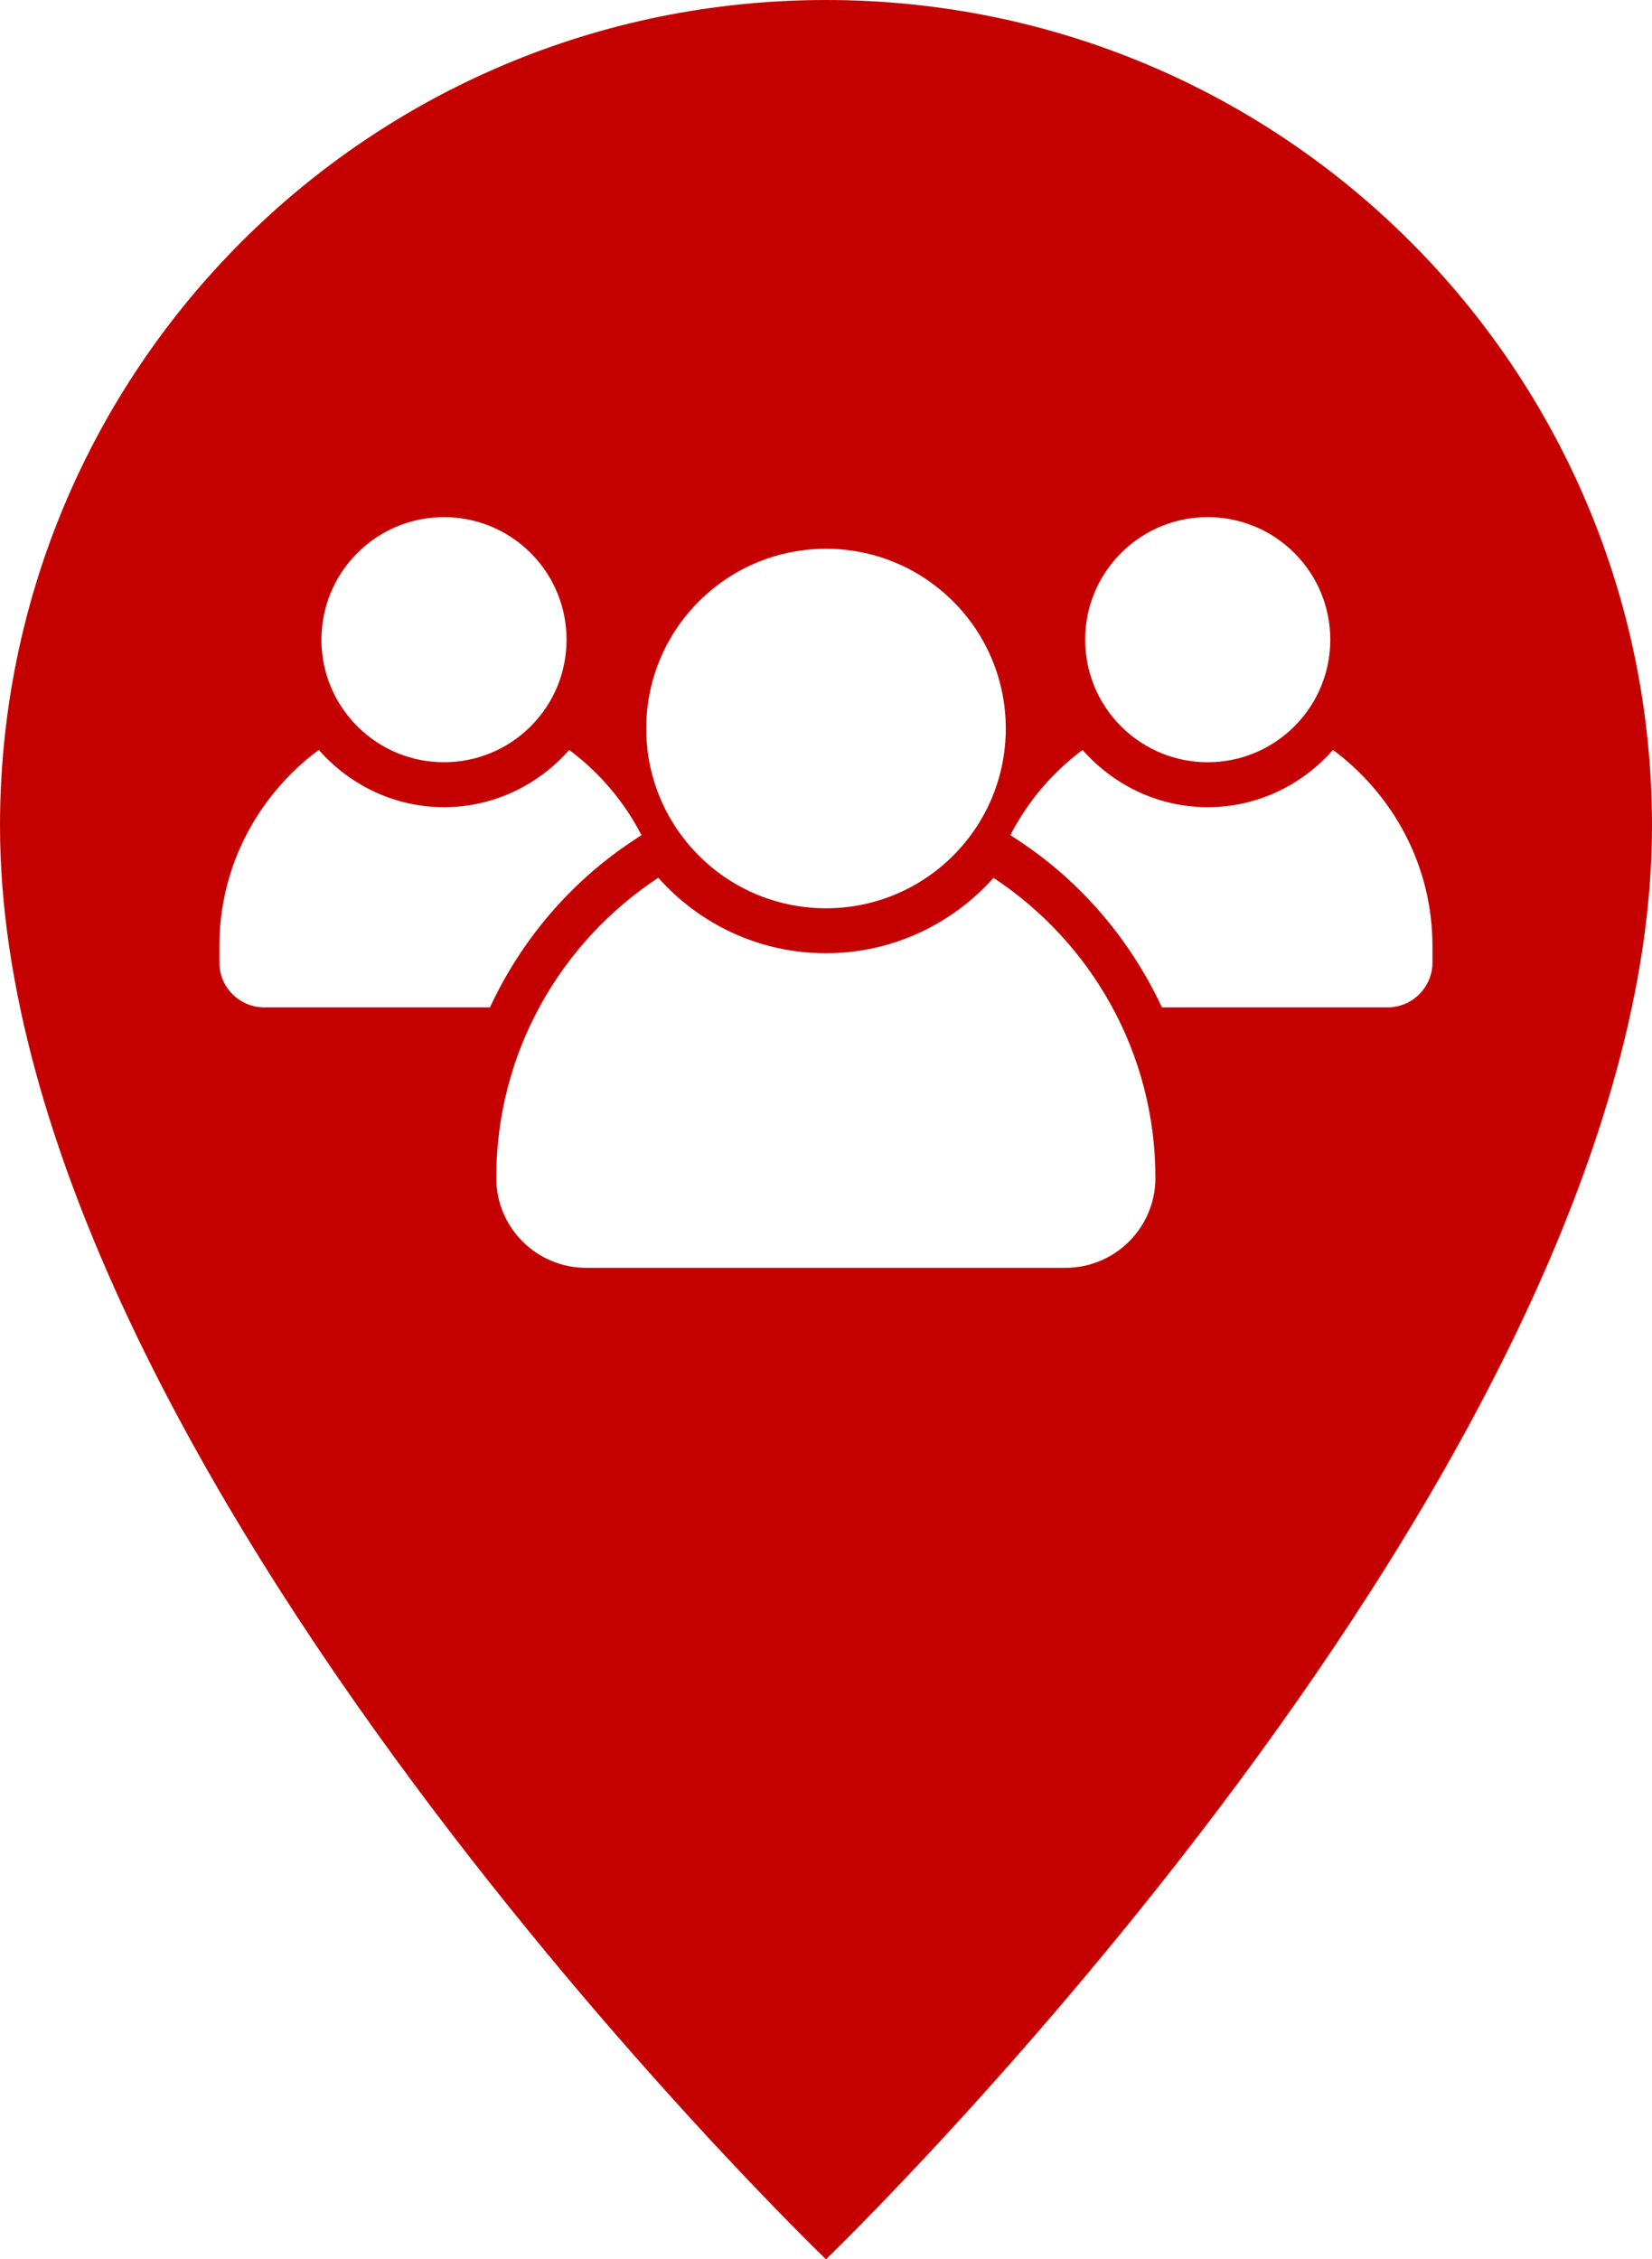 <?xml version="1.0" encoding="UTF-8" standalone="no"?>
<!DOCTYPE svg PUBLIC "-//W3C//DTD SVG 1.1//EN" "http://www.w3.org/Graphics/SVG/1.1/DTD/svg11.dtd">
<svg xmlns:dc="http://purl.org/dc/elements/1.1/" xmlns:xl="http://www.w3.org/1999/xlink" version="1.1" xmlns="http://www.w3.org/2000/svg" viewBox="17.1 20.4 65.8 90" width="65.8" height="90">
  <defs/>
  <g id="Canvas_1" fill-opacity="1" stroke-dasharray="none" stroke="none" stroke-opacity="1" fill="none">
    <title>Canvas 1</title>
    <g id="Canvas_1: Layer 1">
      <title>Layer 1</title>
      <g id="Graphic_30">
        <path d="M 50 20.4 C 31.8 20.4 17.1 35.1 17.1 53.3 C 17.1 78.8 50 110.4 50 110.4 C 50 110.4 82.9 78.7 82.9 53.3 C 82.9 35.1 68.2 20.4 50 20.4 Z M 38.237 42.43 C 40.143 44.336 40.143 47.428 38.237 49.334 C 36.33 51.241 33.239 51.241 31.333 49.334 C 29.426 47.428 29.426 44.336 31.333 42.43 C 33.239 40.523 36.33 40.523 38.237 42.43 M 55.064 44.358 C 57.86 47.154 57.86 51.688 55.064 54.485 C 52.267 57.281 47.733 57.281 44.936 54.485 C 42.14 51.688 42.14 47.154 44.936 44.358 C 47.733 41.561 52.267 41.561 55.064 44.358 M 56.672 55.37 L 56.672 55.37 C 60.553 57.93 63.122 62.325 63.121 67.324 C 63.121 69.3 61.517 70.904 59.54 70.904 L 40.446 70.904 C 38.469 70.904 36.865 69.3 36.865 67.324 C 36.865 62.32 39.432 57.927 43.319 55.365 C 44.959 57.209 47.34 58.372 49.996 58.372 C 52.651 58.372 55.032 57.207 56.672 55.37 Z M 42.338 53.874 L 42.338 53.874 C 39.796 55.547 37.855 57.869 36.613 60.53 L 27.627 60.53 C 26.639 60.53 25.837 59.728 25.837 58.739 L 25.837 58.088 C 25.837 54.878 27.404 52.051 29.797 50.273 C 31.02 51.661 32.791 52.554 34.785 52.554 C 36.779 52.554 38.548 51.661 39.772 50.275 C 40.975 51.169 41.958 52.329 42.651 53.668 Z M 68.656 42.43 C 70.563 44.336 70.563 47.428 68.656 49.334 C 66.75 51.241 63.659 51.241 61.752 49.334 C 59.846 47.428 59.846 44.336 61.752 42.43 C 63.659 40.523 66.75 40.523 68.656 42.43 M 70.194 50.273 L 70.194 50.273 C 72.587 52.051 74.154 54.878 74.156 58.088 L 74.156 58.739 C 74.156 59.728 73.354 60.53 72.365 60.53 L 63.38 60.53 C 62.138 57.869 60.195 55.546 57.657 53.874 L 57.342 53.668 C 58.033 52.329 59.017 51.169 60.22 50.275 C 61.441 51.661 63.212 52.554 65.206 52.554 C 67.201 52.554 68.971 51.661 70.194 50.273 Z" fill="#c50000"/>
      </g>
    </g>
  </g>
</svg>
